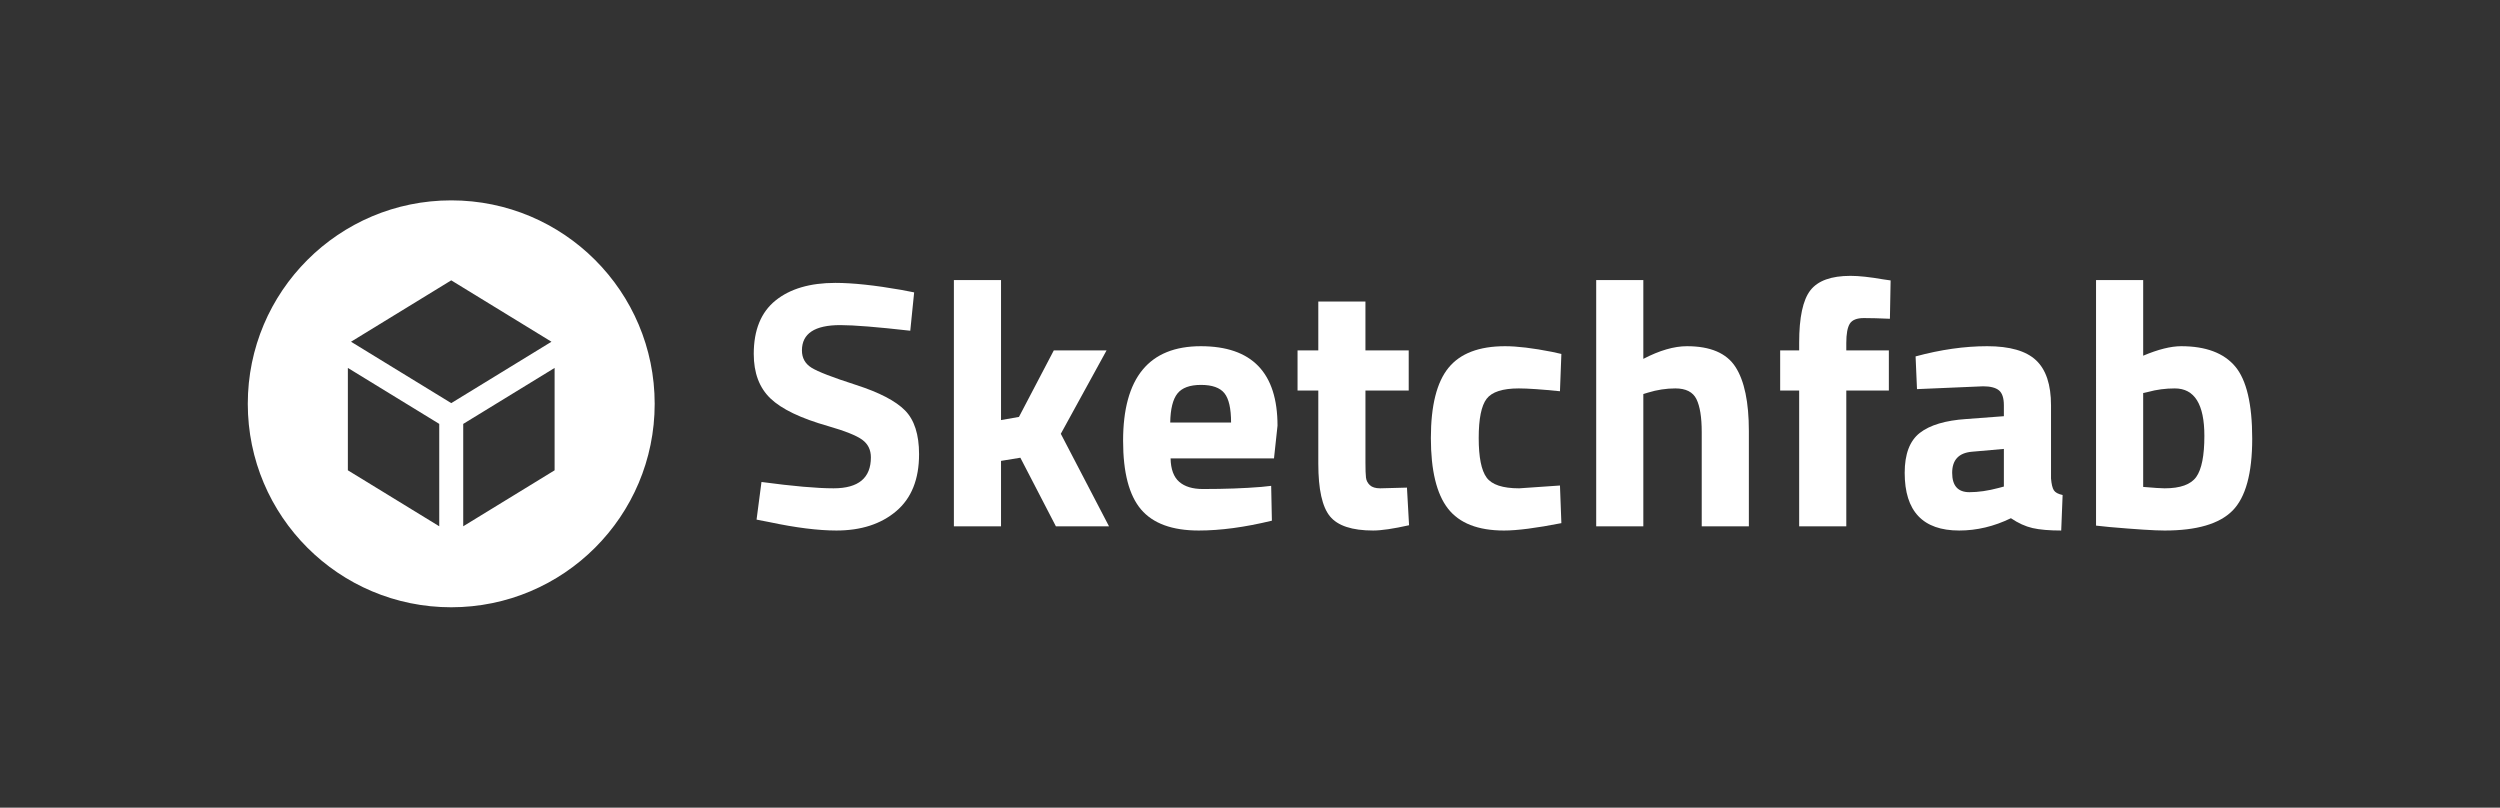 <?xml version="1.0" encoding="utf-8"?>
<!-- Generator: Adobe Illustrator 19.2.1, SVG Export Plug-In . SVG Version: 6.00 Build 0)  -->
<svg version="1.1" xmlns="http://www.w3.org/2000/svg" xmlns:xlink="http://www.w3.org/1999/xlink" x="0px" y="0px"
	 viewBox="0 0 729.779 235.76" enable-background="new 0 0 729.779 235.76" xml:space="preserve">
<rect x="0" y="0" width="729.779" height="235.76" fill="#333333" stroke="none"/>
<g id="Layer_1">
	<rect id="Background" display="none" fill="#FFFFFF" width="729.779" height="235.76"/>
	<g display="none">
		<polygon display="inline" fill="#FFFFFF" points="111.784,146.854 86.479,132.074 86.479,102.253 111.784,116.085 		"/>
	</g>
	<g display="none">
		<polygon display="inline" fill="#FFFFFF" points="116.347,108.261 86.055,92.204 116.347,74.713 146.645,92.204 		"/>
	</g>
	<g display="none">
		<polygon display="inline" fill="#FFFFFF" points="146.664,132.128 121.159,146.854 121.159,116.201 146.664,102.42 		"/>
	</g>
	<g display="none">

			<line display="inline" fill="none" stroke="#B7B7B7" stroke-width="0.25" stroke-miterlimit="10" x1="-61.989" y1="75.057" x2="759.511" y2="75.057"/>

			<line display="inline" fill="none" stroke="#B7B7B7" stroke-width="0.5" stroke-miterlimit="10" x1="56.971" y1="-50.083" x2="56.971" y2="289.417"/>

			<line display="inline" fill="none" stroke="#B7B7B7" stroke-width="0.5" stroke-miterlimit="10" x1="642.62" y1="-50.083" x2="642.62" y2="289.417"/>

			<line display="inline" fill="none" stroke="#B7B7B7" stroke-width="0.25" stroke-miterlimit="10" x1="-61.989" y1="146.854" x2="759.511" y2="146.854"/>
	</g>
	<g>
		<path fill="#FFFFFF" d="M245.287,94.901c-7.463,0-11.193,2.464-11.193,7.394c0,2.19,0.924,3.868,2.771,5.031
			c1.85,1.165,6.178,2.841,12.99,5.031c6.81,2.19,11.584,4.672,14.324,7.444c2.738,2.772,4.107,7.034,4.107,12.784
			c0,7.326-2.225,12.87-6.674,16.635c-4.451,3.767-10.27,5.646-17.457,5.646c-5.34,0-11.877-0.822-19.611-2.465l-3.697-0.718
			l1.438-10.987c9.172,1.232,16.188,1.85,21.051,1.85c7.254,0,10.885-3.012,10.885-9.038c0-2.189-0.84-3.901-2.518-5.134
			c-1.678-1.231-5.016-2.565-10.012-4.004c-7.939-2.259-13.537-4.945-16.787-8.061c-3.252-3.114-4.877-7.444-4.877-12.989
			c0-6.981,2.121-12.185,6.365-15.607c4.242-3.423,10.062-5.134,17.455-5.134c5.066,0,11.502,0.685,19.305,2.052l3.697,0.72
			l-1.131,11.192C256.068,95.449,249.256,94.901,245.287,94.901z"/>
		<path fill="#FFFFFF" d="M292.211,153.634h-13.76V81.758h13.76v40.866l5.236-0.923l10.166-19.407h15.402l-13.35,24.336
			l14.068,27.004h-15.506l-10.371-20.021l-5.646,0.923V153.634z"/>
		<path fill="#FFFFFF" d="M344.221,140.646c1.607,1.403,3.918,2.105,6.932,2.105c6.365,0,12.047-0.204,17.045-0.615l2.873-0.309
			l0.207,10.165c-7.873,1.916-14.992,2.875-21.359,2.875c-7.734,0-13.348-2.054-16.838-6.159
			c-3.492-4.109-5.236-10.782-5.236-20.024c0-18.415,7.562-27.621,22.691-27.621c14.924,0,22.385,7.737,22.385,23.207l-1.027,9.549
			h-30.188C341.771,136.966,342.611,139.244,344.221,140.646z M359.365,123.343c0-4.106-0.65-6.965-1.951-8.573
			c-1.301-1.607-3.576-2.413-6.828-2.413c-3.252,0-5.545,0.839-6.879,2.515c-1.336,1.681-2.037,4.503-2.104,8.472H359.365z"/>
		<path fill="#FFFFFF" d="M411.221,113.999H398.59v21.049c0,2.056,0.053,3.51,0.154,4.365c0.104,0.856,0.479,1.592,1.131,2.207
			c0.648,0.617,1.658,0.926,3.029,0.926l7.803-0.207l0.615,10.986c-4.586,1.028-8.078,1.541-10.473,1.541
			c-6.162,0-10.371-1.386-12.631-4.158c-2.258-2.771-3.389-7.89-3.389-15.352v-21.357h-6.059v-11.705h6.059V88.021h13.76v14.273
			h12.631V113.999z"/>
		<path fill="#FFFFFF" d="M439.355,101.062c3.557,0,8.111,0.549,13.654,1.643l2.773,0.616l-0.412,10.885
			c-5.406-0.548-9.412-0.822-12.012-0.822c-4.725,0-7.855,1.012-9.396,3.029c-1.539,2.019-2.311,5.837-2.311,11.449
			c0,5.613,0.772,9.464,2.311,11.552c1.541,2.089,4.705,3.133,9.498,3.133l11.91-0.821l0.412,10.986
			c-7.326,1.438-12.904,2.155-16.736,2.155c-7.6,0-13.059-2.138-16.379-6.417c-3.32-4.277-4.98-11.142-4.98-20.588
			c0-9.448,1.711-16.275,5.135-20.484C426.244,103.166,431.756,101.062,439.355,101.062z"/>
		<path fill="#FFFFFF" d="M479.707,153.634h-13.758V81.758h13.758v23c4.725-2.464,8.969-3.696,12.732-3.696
			c6.846,0,11.568,2.021,14.17,6.058c2.602,4.041,3.904,10.27,3.904,18.689v27.825h-13.76v-27.519c0-4.312-0.514-7.511-1.541-9.6
			c-1.027-2.088-3.08-3.133-6.16-3.133c-2.67,0-5.34,0.412-8.01,1.232l-1.336,0.411V153.634z"/>
		<path fill="#FFFFFF" d="M538.955,113.999v39.635h-13.76v-39.635h-5.545v-11.705h5.545v-2.26c0-7.393,1.094-12.491,3.285-15.298
			c2.191-2.809,6.094-4.211,11.705-4.211c2.467,0,5.648,0.344,9.551,1.025l2.156,0.309l-0.205,11.192
			c-3.014-0.135-5.545-0.204-7.6-0.204c-2.053,0-3.422,0.549-4.106,1.643c-0.688,1.097-1.027,2.977-1.027,5.646v2.157h12.424v11.705
			H538.955z"/>
		<path fill="#FFFFFF" d="M598.715,118.312v21.357c0.137,1.643,0.412,2.79,0.822,3.44c0.41,0.651,1.266,1.114,2.566,1.387
			l-0.41,10.37c-3.492,0-6.281-0.24-8.369-0.718c-2.088-0.481-4.193-1.438-6.314-2.876c-4.928,2.395-9.961,3.594-15.096,3.594
			c-10.609,0-15.914-5.611-15.914-16.84c0-5.475,1.471-9.359,4.414-11.654c2.943-2.293,7.461-3.645,13.555-4.055l10.986-0.823
			v-3.183c0-2.12-0.479-3.575-1.438-4.363c-0.957-0.786-2.498-1.182-4.619-1.182l-19.305,0.822l-0.41-9.551
			c7.324-1.983,14.289-2.977,20.894-2.977c6.606,0,11.361,1.369,14.273,4.107C597.26,107.907,598.715,112.29,598.715,118.312z
			 M575.611,131.866c-3.834,0.345-5.75,2.397-5.75,6.161c0,3.767,1.678,5.648,5.031,5.648c2.602,0,5.443-0.411,8.523-1.234
			l1.539-0.41v-10.986L575.611,131.866z"/>
		<path fill="#FFFFFF" d="M636.705,101.062c7.189,0,12.441,1.969,15.764,5.904c3.318,3.938,4.979,10.971,4.979,21.1
			c0,10.133-1.916,17.133-5.75,20.999c-3.834,3.868-10.439,5.802-19.818,5.802c-2.943,0-8.316-0.343-16.119-1.025l-3.902-0.411
			V81.758h13.76v22.076C629.996,101.986,633.693,101.062,636.705,101.062z M631.879,142.546c4.586,0,7.668-1.112,9.242-3.339
			c1.574-2.224,2.361-6.212,2.361-11.963c0-9.241-2.875-13.861-8.625-13.861c-2.738,0-5.338,0.343-7.805,1.027l-1.435,0.309v27.416
			C628.764,142.408,630.853,142.546,631.879,142.546z"/>
	</g>
	<g>
	</g>
	<g>
		<path fill="#FFFFFF" d="M131.721,58.49c-32.801,0-59.389,26.592-59.389,59.389c0,32.803,26.588,59.392,59.389,59.392
			s59.389-26.589,59.389-59.392C191.109,85.081,164.521,58.49,131.721,58.49z M128.221,153.627l-26.676-16.34v-29.886l26.676,16.34
			V153.627z M102.465,99.756l29.256-17.922l29.256,17.922l-29.256,17.92L102.465,99.756z M161.896,137.288l-26.676,16.34v-29.885
			l26.676-16.34V137.288z"/>
	</g>
</g>
<g id="Layer_2">
</g>
</svg>
